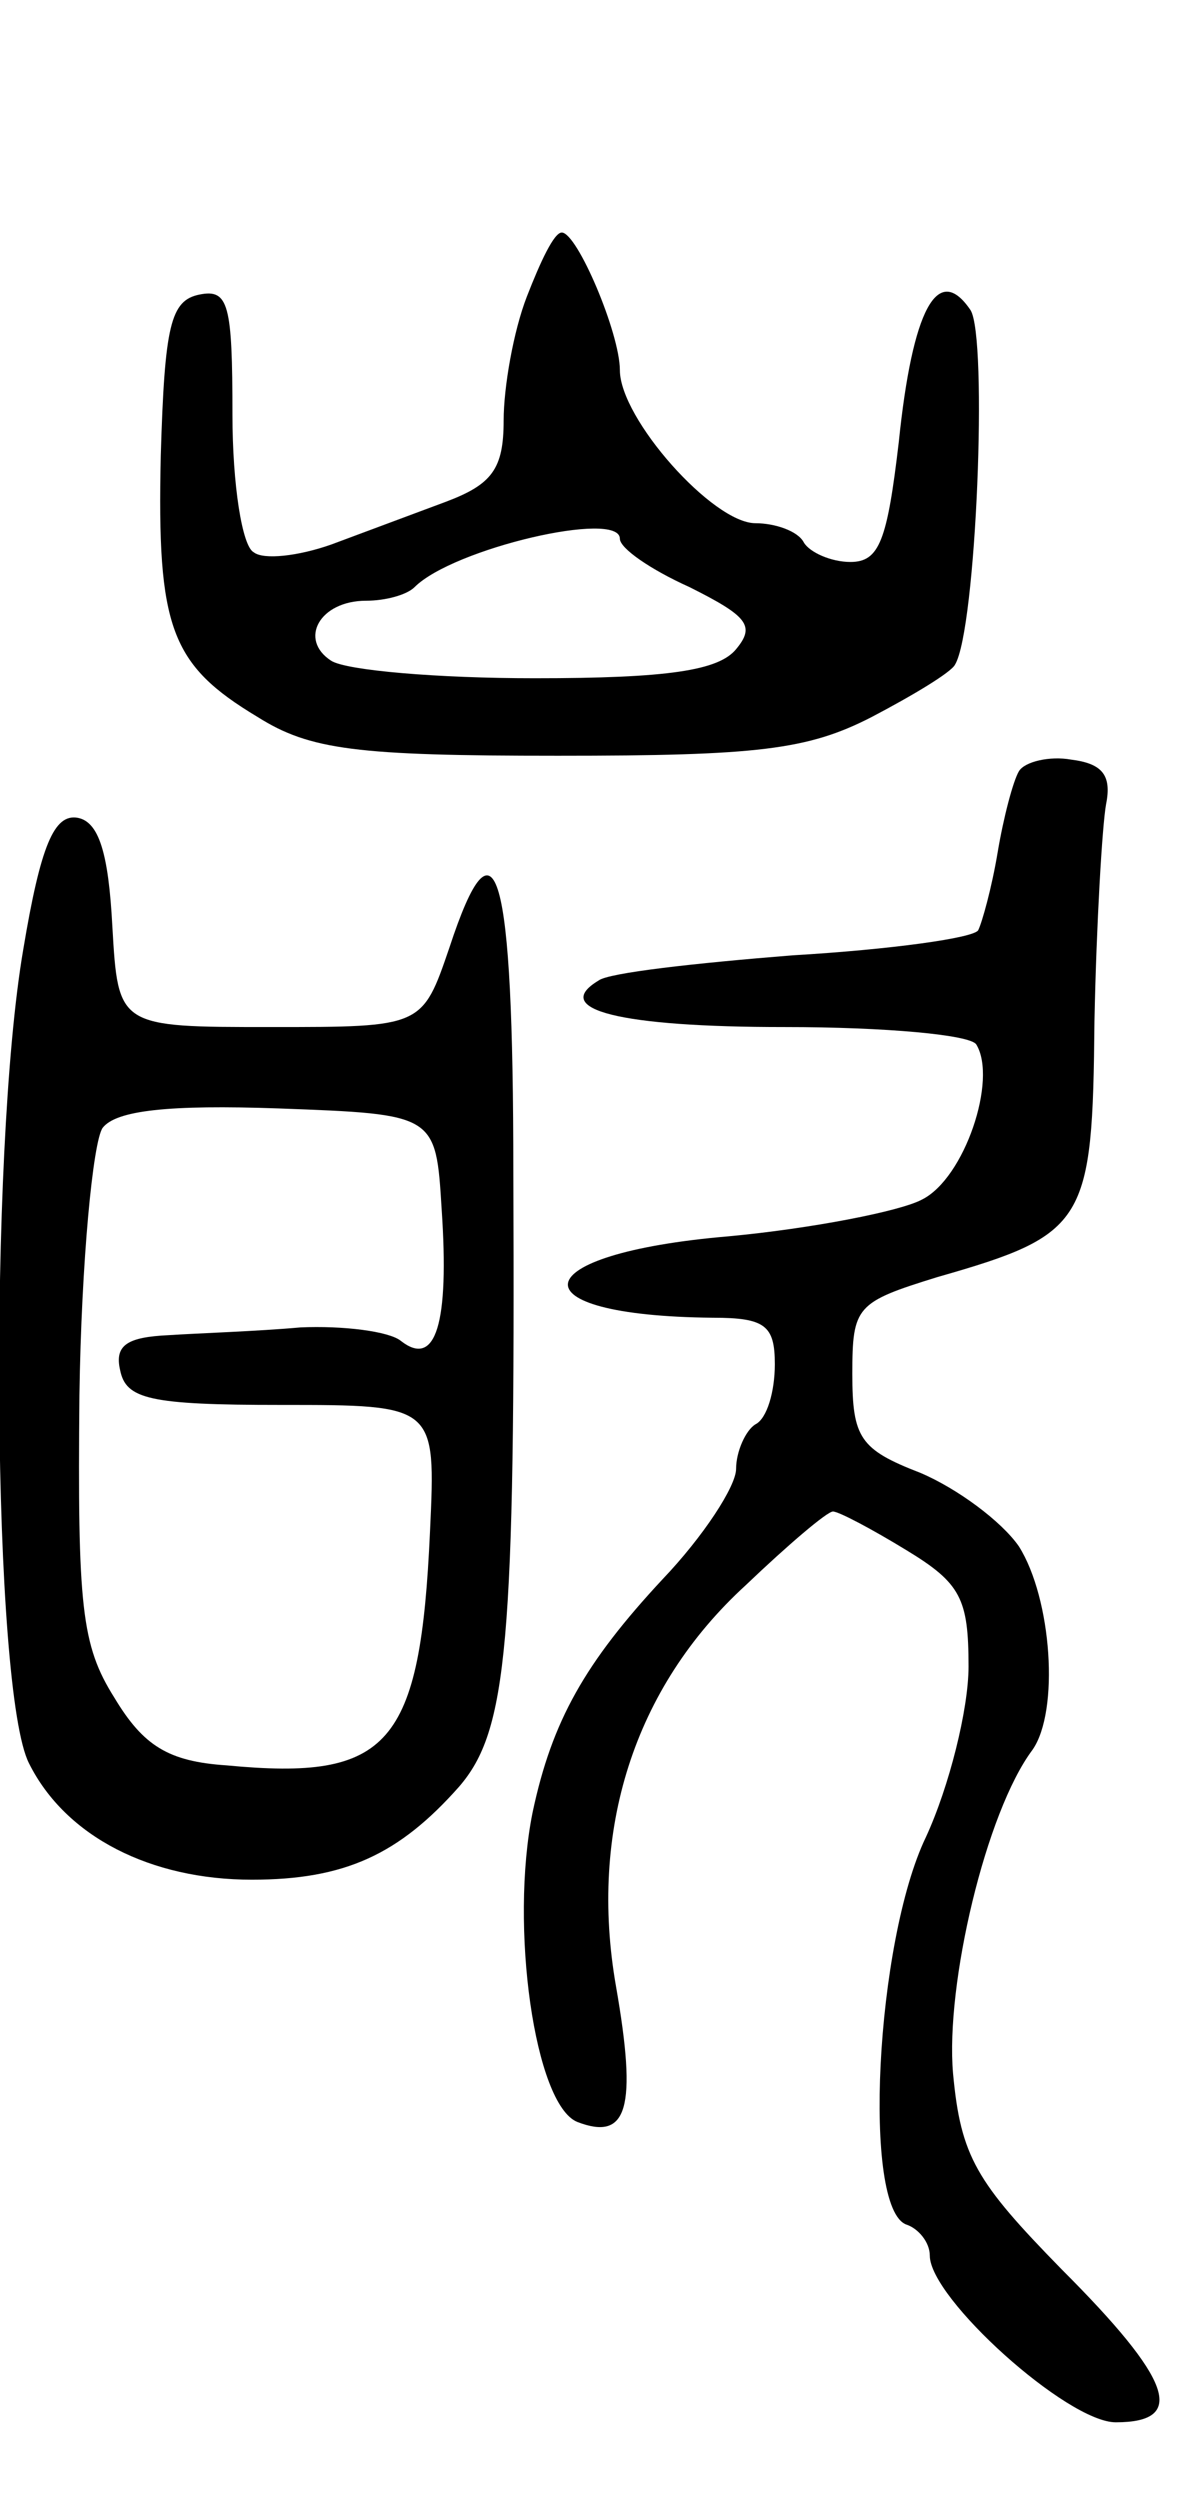 <svg version="1.0" xmlns="http://www.w3.org/2000/svg"
 width="62pt" height="129pt" viewBox="0 0 62 129"
 preserveAspectRatio="xMidYMid meet">
<g transform="translate(0,129) scale(0.1,-0.1)"
fill="#000000" stroke="none">
<path d="M272 1137 c-7 -18 -12 -47 -12 -64 0 -25 -6 -33 -30 -42 -16 -6 -43
-16 -59 -22 -17 -6 -35 -8 -40 -4 -6 3 -11 35 -11 71 0 57 -2 65 -17 62 -15
-3 -18 -16 -20 -83 -2 -89 5 -108 50 -135 27 -17 51 -20 155 -20 103 0 129 3
162 20 21 11 41 23 43 27 11 18 17 169 8 183 -17 25 -30 0 -37 -68 -6 -51 -10
-62 -25 -62 -10 0 -21 5 -24 10 -3 6 -15 10 -25 10 -22 0 -70 54 -70 79 0 19
-22 71 -30 71 -4 0 -11 -15 -18 -33z m48 -125 c0 -5 16 -16 36 -25 30 -15 34
-20 24 -32 -9 -11 -35 -15 -104 -15 -50 0 -97 4 -105 9 -17 11 -6 31 18 31 10
0 21 3 25 7 20 20 106 40 106 25z"/>
<path d="M526 892 c-3 -5 -8 -24 -11 -42 -3 -18 -8 -36 -10 -40 -2 -4 -45 -10
-96 -13 -50 -4 -95 -9 -100 -13 -25 -15 11 -24 96 -24 52 0 96 -4 99 -9 11
-18 -6 -69 -28 -80 -11 -6 -57 -15 -100 -19 -106 -9 -112 -41 -8 -42 27 0 32
-4 32 -24 0 -14 -4 -28 -10 -31 -5 -3 -10 -14 -10 -23 0 -9 -17 -35 -38 -57
-40 -43 -57 -73 -67 -120 -12 -59 1 -151 23 -160 26 -10 31 7 20 70 -14 80 9
154 67 207 22 21 42 38 45 38 3 0 20 -9 38 -20 28 -17 32 -25 32 -60 0 -22
-10 -62 -22 -88 -26 -54 -33 -192 -10 -200 6 -2 12 -9 12 -16 0 -22 71 -86 96
-86 37 0 29 22 -28 79 -44 45 -52 58 -56 101 -4 46 17 135 41 167 14 20 10 78
-7 105 -9 13 -32 30 -51 38 -31 12 -35 18 -35 51 0 35 2 37 44 50 77 22 80 28
81 132 1 50 4 101 6 112 3 15 -2 21 -18 23 -11 2 -24 -1 -27 -6z"/>
<path d="M12 800 c-18 -105 -16 -383 3 -420 19 -38 63 -60 115 -60 48 0 76 13
107 48 25 29 29 73 28 317 0 157 -9 189 -33 116 -14 -41 -14 -41 -92 -41 -79
0 -79 0 -82 52 -2 38 -7 54 -18 56 -12 2 -19 -14 -28 -68z m216 -134 c4 -59
-3 -82 -21 -68 -6 5 -30 8 -52 7 -22 -2 -53 -3 -68 -4 -21 -1 -28 -5 -25 -18
3 -15 15 -18 83 -18 80 0 80 0 77 -65 -5 -111 -21 -129 -105 -121 -30 2 -43
10 -58 35 -17 27 -19 47 -18 156 1 69 7 131 12 138 7 9 34 12 91 10 81 -3 81
-3 84 -52z"/>
</g>
</svg>
